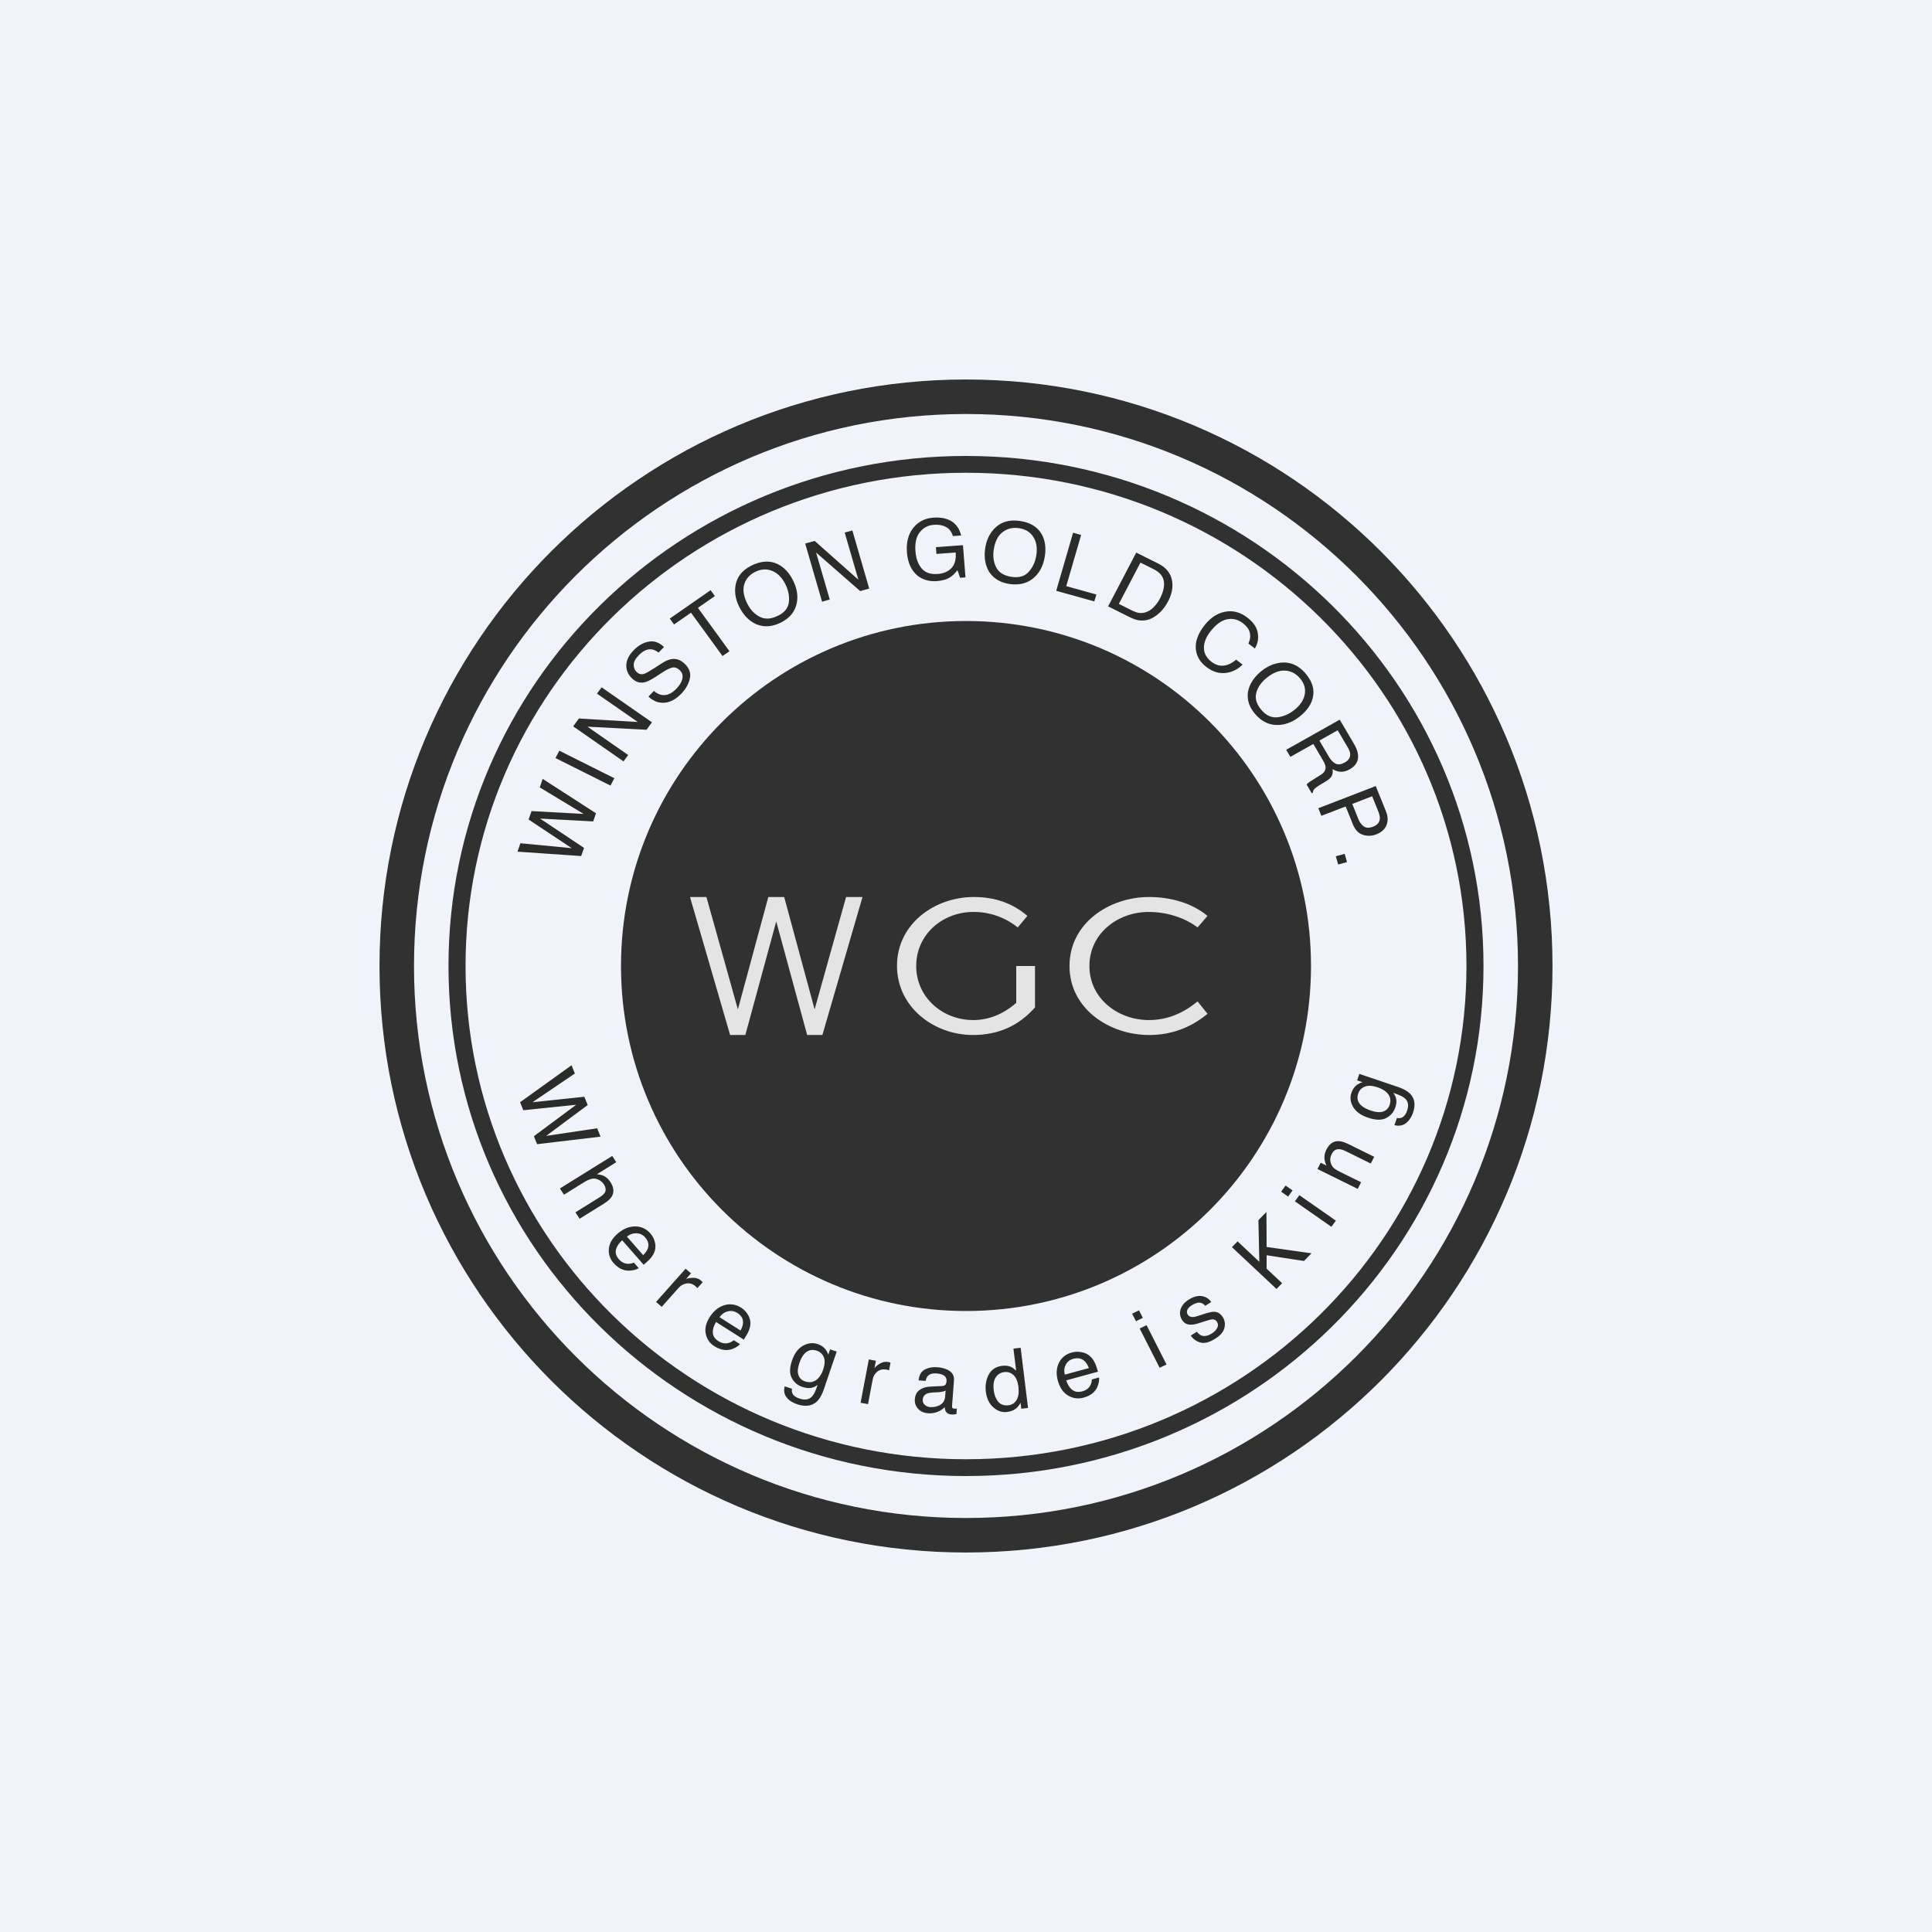 <!-- by TradeStack --><svg width="56" height="56" viewBox="0 0 56 56" fill="none" xmlns="http://www.w3.org/2000/svg">
<rect width="56" height="56" fill="#F0F3FA"/>
<path fill-rule="evenodd" clip-rule="evenodd" d="M28 45C37.389 45 45 37.389 45 28C45 18.611 37.389 11 28 11C18.611 11 11 18.611 11 28C11 37.389 18.611 45 28 45ZM28 44C36.837 44 44 36.837 44 28C44 19.163 36.837 12 28 12C19.163 12 12 19.163 12 28C12 36.837 19.163 44 28 44Z" fill="#313131"/>
<path fill-rule="evenodd" clip-rule="evenodd" d="M28 42.784C36.284 42.784 43 36.165 43 28C43 19.835 36.284 13.216 28 13.216C19.716 13.216 13 19.835 13 28C13 36.165 19.716 42.784 28 42.784ZM28 42.297C36.012 42.297 42.506 35.896 42.506 28C42.506 20.104 36.012 13.703 28 13.703C19.988 13.703 13.494 20.104 13.494 28C13.494 35.896 19.988 42.297 28 42.297Z" fill="#313131"/>
<path d="M38 28C38 33.523 33.523 38 28 38C22.477 38 18 33.523 18 28C18 22.477 22.477 18 28 18C33.523 18 38 22.477 38 28Z" fill="#313131"/>
<path d="M15.084 24.442L16.572 24.585L15.322 23.754L15.407 23.51L16.916 23.592L15.645 22.823L15.73 22.576L17.275 23.573L17.194 23.809L15.655 23.727L16.928 24.577L16.846 24.813L15 24.686L15.084 24.442ZM16.101 21.972L16.213 21.759L17.807 22.557L17.695 22.77L16.101 21.972ZM16.614 21.054L16.78 20.826L18.486 20.927L17.304 20.105L17.438 19.922L18.897 20.936L18.74 21.153L17.027 21.063L18.208 21.884L18.073 22.069L16.614 21.054ZM18.953 20.028C19.031 20.093 19.107 20.132 19.182 20.144C19.323 20.168 19.465 20.107 19.605 19.964C19.667 19.899 19.715 19.832 19.748 19.761C19.811 19.625 19.796 19.513 19.702 19.425C19.631 19.359 19.56 19.334 19.488 19.349C19.416 19.366 19.324 19.41 19.211 19.483L19.004 19.618C18.869 19.706 18.763 19.758 18.686 19.776C18.553 19.806 18.434 19.771 18.326 19.67C18.209 19.562 18.152 19.433 18.154 19.285C18.157 19.136 18.228 18.99 18.369 18.846C18.498 18.713 18.641 18.631 18.797 18.599C18.953 18.567 19.103 18.618 19.247 18.753L19.09 18.914C19.013 18.858 18.941 18.827 18.877 18.821C18.758 18.809 18.638 18.867 18.515 18.992C18.417 19.094 18.367 19.187 18.368 19.272C18.368 19.356 18.397 19.426 18.455 19.479C18.518 19.539 18.59 19.556 18.67 19.532C18.722 19.515 18.82 19.46 18.965 19.367L19.18 19.228C19.283 19.161 19.375 19.121 19.455 19.106C19.594 19.082 19.721 19.124 19.837 19.231C19.98 19.365 20.033 19.512 19.995 19.671C19.957 19.831 19.873 19.979 19.741 20.114C19.587 20.271 19.426 20.356 19.257 20.369C19.088 20.381 18.934 20.322 18.796 20.19L18.953 20.028ZM20.598 17.107L20.721 17.277L20.23 17.619L21.144 18.876L20.943 19.016L20.029 17.759L19.537 18.101L19.414 17.93L20.598 17.107ZM21.774 16.397C22.056 16.256 22.311 16.24 22.538 16.349C22.716 16.434 22.862 16.584 22.974 16.799C23.096 17.032 23.137 17.255 23.097 17.47C23.05 17.722 22.895 17.914 22.633 18.046C22.388 18.168 22.153 18.186 21.93 18.098C21.725 18.008 21.561 17.846 21.439 17.612C21.328 17.402 21.288 17.194 21.316 16.991C21.353 16.73 21.506 16.532 21.774 16.397ZM22.56 17.843C22.75 17.748 22.852 17.613 22.868 17.437C22.883 17.261 22.845 17.087 22.754 16.913C22.658 16.73 22.532 16.607 22.376 16.545C22.219 16.482 22.056 16.493 21.886 16.578C21.721 16.661 21.616 16.783 21.57 16.946C21.523 17.109 21.557 17.298 21.67 17.514C21.76 17.687 21.881 17.81 22.032 17.884C22.184 17.957 22.359 17.944 22.56 17.843ZM23.339 15.755L23.614 15.679L24.88 16.802L24.484 15.437L24.706 15.376L25.195 17.06L24.934 17.133L23.655 16.015L24.051 17.378L23.828 17.44L23.339 15.755ZM27.055 15.004C27.223 14.991 27.37 15.012 27.498 15.066C27.682 15.144 27.803 15.296 27.86 15.521L27.621 15.539C27.582 15.414 27.514 15.325 27.419 15.274C27.322 15.222 27.205 15.202 27.065 15.212C26.9 15.224 26.766 15.295 26.662 15.425C26.558 15.555 26.516 15.739 26.535 15.979C26.551 16.187 26.61 16.352 26.714 16.476C26.817 16.599 26.974 16.653 27.184 16.637C27.346 16.625 27.476 16.57 27.575 16.471C27.673 16.371 27.716 16.219 27.702 16.015L27.143 16.056L27.128 15.86L27.912 15.802L27.985 16.736L27.829 16.747L27.753 16.527C27.678 16.621 27.61 16.687 27.55 16.726C27.448 16.793 27.316 16.832 27.152 16.844C26.94 16.86 26.753 16.807 26.591 16.684C26.411 16.529 26.31 16.304 26.288 16.011C26.265 15.718 26.328 15.48 26.476 15.295C26.617 15.119 26.811 15.022 27.055 15.004ZM29.532 15.096C29.846 15.135 30.065 15.262 30.19 15.478C30.288 15.646 30.321 15.851 30.29 16.09C30.256 16.35 30.161 16.557 30.004 16.712C29.82 16.894 29.581 16.967 29.289 16.931C29.016 16.897 28.812 16.782 28.678 16.586C28.561 16.398 28.519 16.174 28.553 15.914C28.584 15.679 28.67 15.486 28.811 15.333C28.992 15.138 29.232 15.059 29.532 15.096ZM29.345 16.724C29.557 16.75 29.72 16.695 29.834 16.558C29.948 16.421 30.018 16.256 30.043 16.063C30.069 15.859 30.036 15.688 29.943 15.55C29.85 15.412 29.709 15.331 29.52 15.307C29.335 15.284 29.178 15.327 29.046 15.436C28.913 15.545 28.832 15.72 28.8 15.96C28.776 16.153 28.804 16.321 28.887 16.466C28.969 16.61 29.122 16.696 29.345 16.724ZM31.104 15.441L31.337 15.506L30.906 16.989L31.779 17.232L31.72 17.432L30.615 17.125L31.104 15.441ZM32.816 17.697C32.889 17.733 32.953 17.756 33.008 17.765C33.106 17.779 33.202 17.761 33.297 17.709C33.373 17.667 33.446 17.602 33.516 17.513C33.557 17.46 33.591 17.408 33.617 17.358C33.718 17.165 33.758 16.995 33.735 16.849C33.713 16.703 33.614 16.586 33.441 16.499L33.057 16.307L32.43 17.504L32.816 17.697ZM32.935 16.017L33.581 16.34C33.8 16.45 33.93 16.611 33.971 16.824C34.007 17.015 33.969 17.218 33.857 17.432C33.77 17.598 33.66 17.731 33.526 17.833C33.29 18.013 33.036 18.035 32.763 17.898L32.119 17.576L32.935 16.017ZM36.155 17.901C36.333 18.038 36.434 18.19 36.459 18.357C36.483 18.525 36.454 18.671 36.371 18.796L36.185 18.653C36.235 18.549 36.25 18.446 36.228 18.346C36.207 18.245 36.14 18.152 36.026 18.064C35.888 17.958 35.737 17.919 35.575 17.949C35.413 17.979 35.253 18.092 35.095 18.289C34.966 18.45 34.899 18.61 34.896 18.77C34.892 18.929 34.967 19.068 35.119 19.185C35.26 19.293 35.409 19.323 35.568 19.273C35.651 19.248 35.739 19.197 35.831 19.121L36.017 19.264C35.884 19.396 35.731 19.475 35.559 19.502C35.352 19.534 35.154 19.477 34.965 19.331C34.801 19.206 34.702 19.052 34.669 18.869C34.626 18.629 34.712 18.375 34.926 18.108C35.09 17.904 35.279 17.78 35.493 17.735C35.725 17.685 35.946 17.74 36.155 17.901ZM37.825 19.501C38.032 19.735 38.109 19.973 38.054 20.216C38.013 20.404 37.898 20.578 37.712 20.736C37.509 20.908 37.297 21 37.074 21.013C36.813 21.029 36.585 20.927 36.392 20.709C36.212 20.506 36.139 20.287 36.173 20.054C36.214 19.838 36.335 19.644 36.538 19.472C36.721 19.317 36.917 19.229 37.126 19.207C37.394 19.18 37.627 19.278 37.825 19.501ZM36.575 20.592C36.715 20.75 36.874 20.815 37.053 20.788C37.231 20.76 37.395 20.683 37.546 20.555C37.705 20.42 37.797 20.271 37.822 20.108C37.847 19.944 37.797 19.792 37.672 19.651C37.55 19.514 37.404 19.442 37.231 19.437C37.058 19.433 36.878 19.509 36.691 19.668C36.541 19.795 36.447 19.939 36.41 20.1C36.373 20.262 36.428 20.425 36.575 20.592ZM38.523 21.941C38.579 22.037 38.644 22.102 38.716 22.136C38.788 22.17 38.877 22.158 38.979 22.101C39.09 22.038 39.142 21.956 39.136 21.856C39.132 21.802 39.11 21.739 39.069 21.669L38.773 21.167L38.243 21.465L38.523 21.941ZM38.833 20.86L39.247 21.563C39.315 21.678 39.353 21.783 39.363 21.878C39.381 22.058 39.3 22.198 39.122 22.298C39.029 22.35 38.942 22.374 38.861 22.37C38.779 22.366 38.701 22.34 38.625 22.293C38.636 22.366 38.629 22.428 38.607 22.481C38.584 22.534 38.529 22.587 38.441 22.641L38.237 22.765C38.179 22.801 38.138 22.831 38.113 22.854C38.071 22.894 38.053 22.934 38.057 22.974L38.022 22.994L37.874 22.741C37.883 22.727 37.898 22.712 37.916 22.695C37.935 22.68 37.973 22.653 38.032 22.617L38.284 22.458C38.383 22.397 38.429 22.321 38.423 22.233C38.419 22.183 38.392 22.116 38.343 22.032L38.068 21.564L37.402 21.938L37.281 21.733L38.833 20.86ZM39.877 22.784L40.173 23.517C40.231 23.662 40.237 23.795 40.189 23.916C40.141 24.037 40.042 24.126 39.89 24.185C39.76 24.235 39.631 24.239 39.503 24.197C39.375 24.155 39.277 24.052 39.211 23.888L39.005 23.376L38.301 23.647L38.212 23.427L39.877 22.784ZM39.799 23.962C39.922 23.915 39.987 23.839 39.995 23.733C39.999 23.675 39.984 23.603 39.95 23.519L39.773 23.08L39.196 23.302L39.373 23.741C39.413 23.84 39.466 23.912 39.534 23.957C39.602 24.003 39.691 24.004 39.799 23.962ZM38.975 24.749L39.044 24.988L38.788 25.059L38.719 24.82L38.975 24.749Z" fill="#2B2B2A"/>
<path d="M16.663 31.116L15.435 31.949L16.937 31.79L17.035 32.03L15.831 32.924L17.309 32.704L17.407 32.946L15.569 33.165L15.475 32.934L16.702 32.022L15.169 32.181L15.075 31.949L16.566 30.877L16.663 31.116ZM17.746 33.506L17.863 33.687L17.3 34.037C17.383 34.045 17.447 34.06 17.492 34.08C17.569 34.114 17.636 34.175 17.693 34.262C17.794 34.418 17.807 34.559 17.731 34.684C17.69 34.752 17.615 34.82 17.507 34.887L16.8 35.326L16.679 35.14L17.373 34.708C17.454 34.658 17.507 34.611 17.532 34.568C17.571 34.498 17.561 34.417 17.502 34.326C17.453 34.252 17.383 34.2 17.29 34.172C17.198 34.143 17.078 34.175 16.931 34.266L16.347 34.629L16.229 34.448L17.746 33.506ZM18.854 35.755C18.915 35.824 18.957 35.904 18.98 35.996C19.004 36.089 19.004 36.173 18.981 36.251C18.959 36.326 18.92 36.396 18.863 36.463C18.826 36.511 18.757 36.577 18.657 36.66L18.035 35.95C17.937 36.037 17.877 36.127 17.854 36.222C17.831 36.316 17.86 36.409 17.939 36.5C18.014 36.585 18.102 36.629 18.204 36.632C18.263 36.633 18.319 36.621 18.373 36.597L18.514 36.757C18.474 36.783 18.421 36.803 18.355 36.817C18.29 36.83 18.23 36.834 18.175 36.828C18.083 36.82 17.995 36.787 17.915 36.728C17.87 36.697 17.826 36.657 17.783 36.607C17.678 36.487 17.633 36.347 17.649 36.188C17.666 36.029 17.755 35.882 17.916 35.746C18.076 35.613 18.242 35.547 18.415 35.548C18.589 35.55 18.735 35.618 18.854 35.755ZM18.643 36.382C18.709 36.315 18.753 36.251 18.776 36.191C18.817 36.079 18.792 35.971 18.7 35.866C18.635 35.792 18.552 35.752 18.453 35.748C18.353 35.743 18.259 35.775 18.171 35.843L18.643 36.382ZM19.872 36.775L20.03 36.909L19.882 37.075C19.923 37.054 19.99 37.041 20.082 37.038C20.173 37.034 20.252 37.06 20.317 37.116C20.321 37.118 20.325 37.123 20.332 37.13C20.339 37.137 20.351 37.149 20.367 37.166L20.215 37.336C20.207 37.326 20.198 37.318 20.191 37.31C20.183 37.302 20.174 37.294 20.165 37.286C20.081 37.215 19.994 37.187 19.902 37.201C19.811 37.215 19.735 37.257 19.674 37.325L19.181 37.879L19.016 37.738L19.872 36.775ZM21.486 37.906C21.564 37.955 21.627 38.021 21.676 38.103C21.726 38.184 21.751 38.266 21.751 38.347C21.752 38.424 21.735 38.503 21.699 38.582C21.677 38.639 21.631 38.721 21.559 38.829L20.756 38.319C20.688 38.43 20.656 38.533 20.662 38.631C20.667 38.727 20.721 38.808 20.824 38.874C20.92 38.935 21.017 38.952 21.116 38.927C21.172 38.911 21.224 38.885 21.268 38.846L21.449 38.961C21.419 38.997 21.373 39.031 21.314 39.062C21.256 39.093 21.199 39.114 21.145 39.123C21.054 39.141 20.961 39.133 20.866 39.099C20.815 39.082 20.761 39.055 20.705 39.02C20.569 38.933 20.486 38.812 20.455 38.654C20.425 38.497 20.468 38.331 20.584 38.157C20.698 37.985 20.838 37.876 21.005 37.829C21.172 37.782 21.332 37.808 21.486 37.906ZM21.465 38.566C21.509 38.483 21.533 38.41 21.537 38.346C21.544 38.227 21.488 38.13 21.37 38.055C21.286 38.002 21.195 37.986 21.099 38.01C21.002 38.033 20.921 38.09 20.856 38.179L21.465 38.566ZM23.697 38.958C23.794 38.989 23.871 39.04 23.927 39.111C23.957 39.15 23.985 39.201 24.008 39.265L24.06 39.113L24.252 39.175L23.877 40.276C23.824 40.431 23.759 40.544 23.683 40.618C23.541 40.754 23.349 40.783 23.11 40.705C22.977 40.661 22.874 40.596 22.803 40.508C22.732 40.42 22.712 40.312 22.744 40.184L22.956 40.253C22.947 40.31 22.953 40.359 22.973 40.398C23.005 40.458 23.071 40.505 23.172 40.538C23.331 40.59 23.454 40.569 23.541 40.475C23.593 40.42 23.646 40.309 23.7 40.141C23.637 40.19 23.572 40.219 23.503 40.23C23.434 40.241 23.351 40.231 23.255 40.199C23.121 40.156 23.02 40.071 22.951 39.945C22.882 39.819 22.884 39.649 22.957 39.434C23.027 39.231 23.131 39.089 23.271 39.009C23.412 38.928 23.553 38.911 23.697 38.958ZM23.859 39.702C23.91 39.551 23.917 39.43 23.878 39.337C23.84 39.244 23.771 39.182 23.674 39.15C23.527 39.102 23.404 39.136 23.304 39.253C23.251 39.315 23.205 39.405 23.166 39.52C23.119 39.657 23.112 39.77 23.144 39.86C23.177 39.95 23.24 40.01 23.336 40.041C23.486 40.09 23.613 40.059 23.719 39.946C23.779 39.883 23.825 39.801 23.859 39.702ZM25.183 39.404L25.388 39.442L25.347 39.658C25.371 39.62 25.423 39.575 25.5 39.527C25.576 39.479 25.658 39.462 25.743 39.478C25.747 39.478 25.754 39.48 25.764 39.483C25.773 39.485 25.789 39.49 25.812 39.496L25.769 39.719C25.757 39.714 25.745 39.711 25.735 39.708C25.724 39.705 25.712 39.703 25.7 39.7C25.591 39.68 25.501 39.699 25.43 39.757C25.358 39.815 25.314 39.888 25.297 39.977L25.16 40.699L24.944 40.66L25.183 39.404ZM26.746 40.569C26.741 40.63 26.761 40.681 26.804 40.72C26.847 40.759 26.901 40.781 26.964 40.786C27.041 40.791 27.117 40.779 27.192 40.75C27.318 40.701 27.386 40.611 27.396 40.479L27.409 40.307C27.381 40.322 27.346 40.333 27.303 40.341C27.259 40.349 27.218 40.354 27.177 40.355L27.043 40.362C26.963 40.367 26.902 40.379 26.861 40.398C26.791 40.43 26.752 40.487 26.746 40.569ZM27.309 40.175C27.36 40.173 27.395 40.154 27.415 40.121C27.426 40.102 27.433 40.076 27.436 40.04C27.442 39.967 27.419 39.912 27.369 39.875C27.318 39.839 27.243 39.816 27.144 39.809C27.03 39.801 26.947 39.825 26.895 39.882C26.865 39.913 26.844 39.961 26.831 40.026L26.626 40.011C26.642 39.855 26.703 39.75 26.808 39.695C26.913 39.641 27.031 39.619 27.163 39.629C27.316 39.64 27.438 39.678 27.53 39.742C27.62 39.806 27.661 39.898 27.651 40.019L27.595 40.752C27.593 40.774 27.597 40.793 27.605 40.807C27.613 40.821 27.632 40.829 27.662 40.831C27.672 40.832 27.683 40.832 27.695 40.832C27.707 40.831 27.721 40.831 27.734 40.829L27.722 40.988C27.687 40.994 27.661 40.999 27.643 41C27.625 41 27.601 41 27.57 40.998C27.494 40.992 27.442 40.962 27.412 40.907C27.396 40.878 27.387 40.838 27.383 40.787C27.334 40.841 27.267 40.885 27.18 40.921C27.093 40.957 27 40.971 26.899 40.964C26.778 40.955 26.683 40.912 26.611 40.834C26.54 40.757 26.509 40.664 26.517 40.557C26.526 40.439 26.571 40.35 26.651 40.291C26.732 40.231 26.834 40.198 26.957 40.192L27.309 40.175ZM28.804 40.299C28.82 40.434 28.864 40.544 28.934 40.629C29.004 40.714 29.104 40.748 29.234 40.733C29.334 40.721 29.412 40.669 29.467 40.577C29.521 40.484 29.539 40.359 29.52 40.201C29.5 40.04 29.452 39.926 29.376 39.856C29.299 39.788 29.212 39.759 29.113 39.77C29.004 39.783 28.92 39.834 28.862 39.924C28.803 40.014 28.784 40.139 28.804 40.299ZM29.05 39.589C29.149 39.578 29.234 39.588 29.306 39.621C29.348 39.641 29.397 39.677 29.454 39.73L29.375 39.09L29.584 39.066L29.798 40.81L29.602 40.833L29.581 40.657C29.539 40.741 29.486 40.804 29.421 40.847C29.355 40.89 29.278 40.916 29.189 40.927C29.044 40.944 28.912 40.899 28.792 40.793C28.672 40.686 28.599 40.534 28.575 40.337C28.553 40.153 28.581 39.987 28.661 39.84C28.741 39.694 28.87 39.61 29.05 39.589ZM31.069 39.202C31.159 39.178 31.251 39.174 31.346 39.193C31.442 39.21 31.521 39.246 31.583 39.299C31.643 39.35 31.692 39.414 31.73 39.493C31.759 39.546 31.79 39.635 31.826 39.759L30.904 40.011C30.944 40.134 31.002 40.226 31.08 40.286C31.158 40.346 31.256 40.36 31.374 40.328C31.485 40.297 31.562 40.238 31.608 40.149C31.634 40.097 31.647 40.042 31.647 39.984L31.855 39.927C31.862 39.974 31.858 40.029 31.843 40.093C31.828 40.156 31.806 40.211 31.778 40.257C31.731 40.336 31.663 40.399 31.575 40.446C31.528 40.472 31.472 40.494 31.407 40.511C31.251 40.554 31.103 40.535 30.962 40.453C30.822 40.371 30.723 40.23 30.665 40.03C30.609 39.832 30.618 39.657 30.692 39.504C30.767 39.351 30.893 39.25 31.069 39.202ZM31.562 39.654C31.528 39.567 31.487 39.501 31.441 39.456C31.354 39.372 31.243 39.349 31.108 39.386C31.011 39.412 30.939 39.468 30.893 39.555C30.847 39.641 30.837 39.738 30.863 39.845L31.562 39.654ZM33.034 38.508L33.234 38.411L33.812 39.549L33.613 39.646L33.034 38.508ZM32.816 38.078L33.015 37.981L33.126 38.199L32.926 38.296L32.816 38.078ZM34.692 38.602C34.737 38.659 34.782 38.696 34.828 38.712C34.913 38.742 35.013 38.721 35.128 38.649C35.197 38.606 35.248 38.554 35.281 38.492C35.314 38.431 35.311 38.37 35.271 38.309C35.241 38.263 35.197 38.24 35.14 38.242C35.103 38.244 35.039 38.26 34.948 38.289L34.777 38.344C34.668 38.38 34.583 38.397 34.52 38.397C34.409 38.397 34.324 38.354 34.268 38.268C34.202 38.166 34.186 38.06 34.22 37.95C34.254 37.841 34.335 37.746 34.462 37.667C34.628 37.564 34.778 37.538 34.913 37.587C34.999 37.619 35.064 37.67 35.108 37.741L34.933 37.85C34.903 37.811 34.864 37.783 34.816 37.765C34.742 37.744 34.653 37.766 34.548 37.831C34.478 37.875 34.434 37.921 34.415 37.969C34.396 38.018 34.4 38.064 34.428 38.106C34.458 38.154 34.507 38.176 34.572 38.175C34.61 38.175 34.66 38.164 34.722 38.144L34.864 38.097C35.017 38.046 35.126 38.021 35.191 38.022C35.293 38.024 35.376 38.075 35.44 38.174C35.503 38.27 35.519 38.376 35.49 38.492C35.461 38.608 35.37 38.713 35.218 38.807C35.054 38.909 34.915 38.945 34.799 38.915C34.683 38.884 34.589 38.817 34.514 38.713L34.692 38.602ZM35.708 36.149L35.872 35.982L36.502 36.573L36.476 35.366L36.708 35.13L36.714 36.144L38.015 36.328L37.796 36.55L36.714 36.384L36.713 36.772L37.164 37.195L37 37.361L35.708 36.149ZM37.533 34.821L37.663 34.643L38.721 35.381L38.591 35.559L37.533 34.821ZM37.134 34.541L37.263 34.364L37.466 34.505L37.336 34.683L37.134 34.541ZM38.188 33.885L38.282 33.703L38.448 33.785C38.407 33.698 38.387 33.616 38.389 33.541C38.39 33.467 38.41 33.392 38.448 33.318C38.531 33.157 38.645 33.075 38.79 33.076C38.869 33.076 38.967 33.104 39.085 33.162L39.833 33.531L39.732 33.725L38.997 33.363C38.926 33.328 38.864 33.31 38.81 33.31C38.719 33.308 38.652 33.352 38.605 33.441C38.582 33.487 38.567 33.526 38.562 33.56C38.551 33.62 38.559 33.682 38.586 33.745C38.608 33.796 38.638 33.837 38.673 33.866C38.71 33.896 38.766 33.93 38.842 33.967L39.453 34.268L39.354 34.46L38.188 33.885ZM39.174 31.668C39.207 31.574 39.26 31.499 39.332 31.445C39.373 31.416 39.426 31.39 39.491 31.367L39.336 31.315L39.402 31.128L40.524 31.507C40.681 31.56 40.796 31.624 40.871 31.7C41.009 31.841 41.036 32.028 40.954 32.261C40.908 32.391 40.839 32.49 40.748 32.559C40.658 32.627 40.547 32.645 40.417 32.613L40.49 32.407C40.548 32.416 40.598 32.411 40.638 32.392C40.7 32.361 40.749 32.297 40.784 32.199C40.839 32.043 40.819 31.923 40.723 31.837C40.667 31.786 40.554 31.733 40.383 31.677C40.432 31.74 40.462 31.804 40.472 31.872C40.483 31.939 40.472 32.02 40.438 32.114C40.392 32.244 40.304 32.343 40.175 32.409C40.045 32.475 39.871 32.47 39.652 32.396C39.446 32.327 39.302 32.223 39.221 32.085C39.14 31.947 39.124 31.808 39.174 31.668ZM39.936 31.518C39.783 31.466 39.659 31.458 39.564 31.495C39.468 31.532 39.403 31.598 39.37 31.693C39.319 31.836 39.353 31.956 39.471 32.055C39.534 32.108 39.625 32.154 39.743 32.194C39.882 32.241 39.998 32.249 40.09 32.218C40.182 32.188 40.244 32.126 40.277 32.032C40.329 31.887 40.298 31.762 40.185 31.657C40.12 31.598 40.037 31.552 39.936 31.518Z" fill="#2B2B2A"/>
<path d="M25 26L23.837 30H23.396L22.5 26.709L21.604 30H21.163L20 26H20.476L21.388 29.257L22.27 26H22.73L23.612 29.257L24.524 26H25Z" fill="#E4E4E4"/>
<path d="M29.779 26.548L29.5 26.882C29.12 26.583 28.692 26.433 28.215 26.433C27.325 26.433 26.557 27.08 26.557 28C26.557 28.913 27.324 29.567 28.209 29.567C28.656 29.567 29.072 29.401 29.456 29.069V28H30V29.2C29.532 29.733 28.933 30 28.203 30C27.067 30 26 29.191 26 27.994C26 26.782 27.086 26 28.228 26C28.84 26 29.357 26.183 29.779 26.548Z" fill="#E4E4E4"/>
<path d="M35 26.548L34.712 26.882C34.318 26.583 33.789 26.433 33.295 26.433C32.399 26.433 31.577 27.056 31.577 28C31.577 28.945 32.406 29.567 33.302 29.567C33.809 29.567 34.279 29.386 34.712 29.025L35 29.386C34.506 29.795 33.942 30 33.308 30C32.159 30 31 29.243 31 28C31 26.754 32.156 26 33.308 26C33.942 26 34.563 26.183 35 26.548Z" fill="#E4E4E4"/>
</svg>
